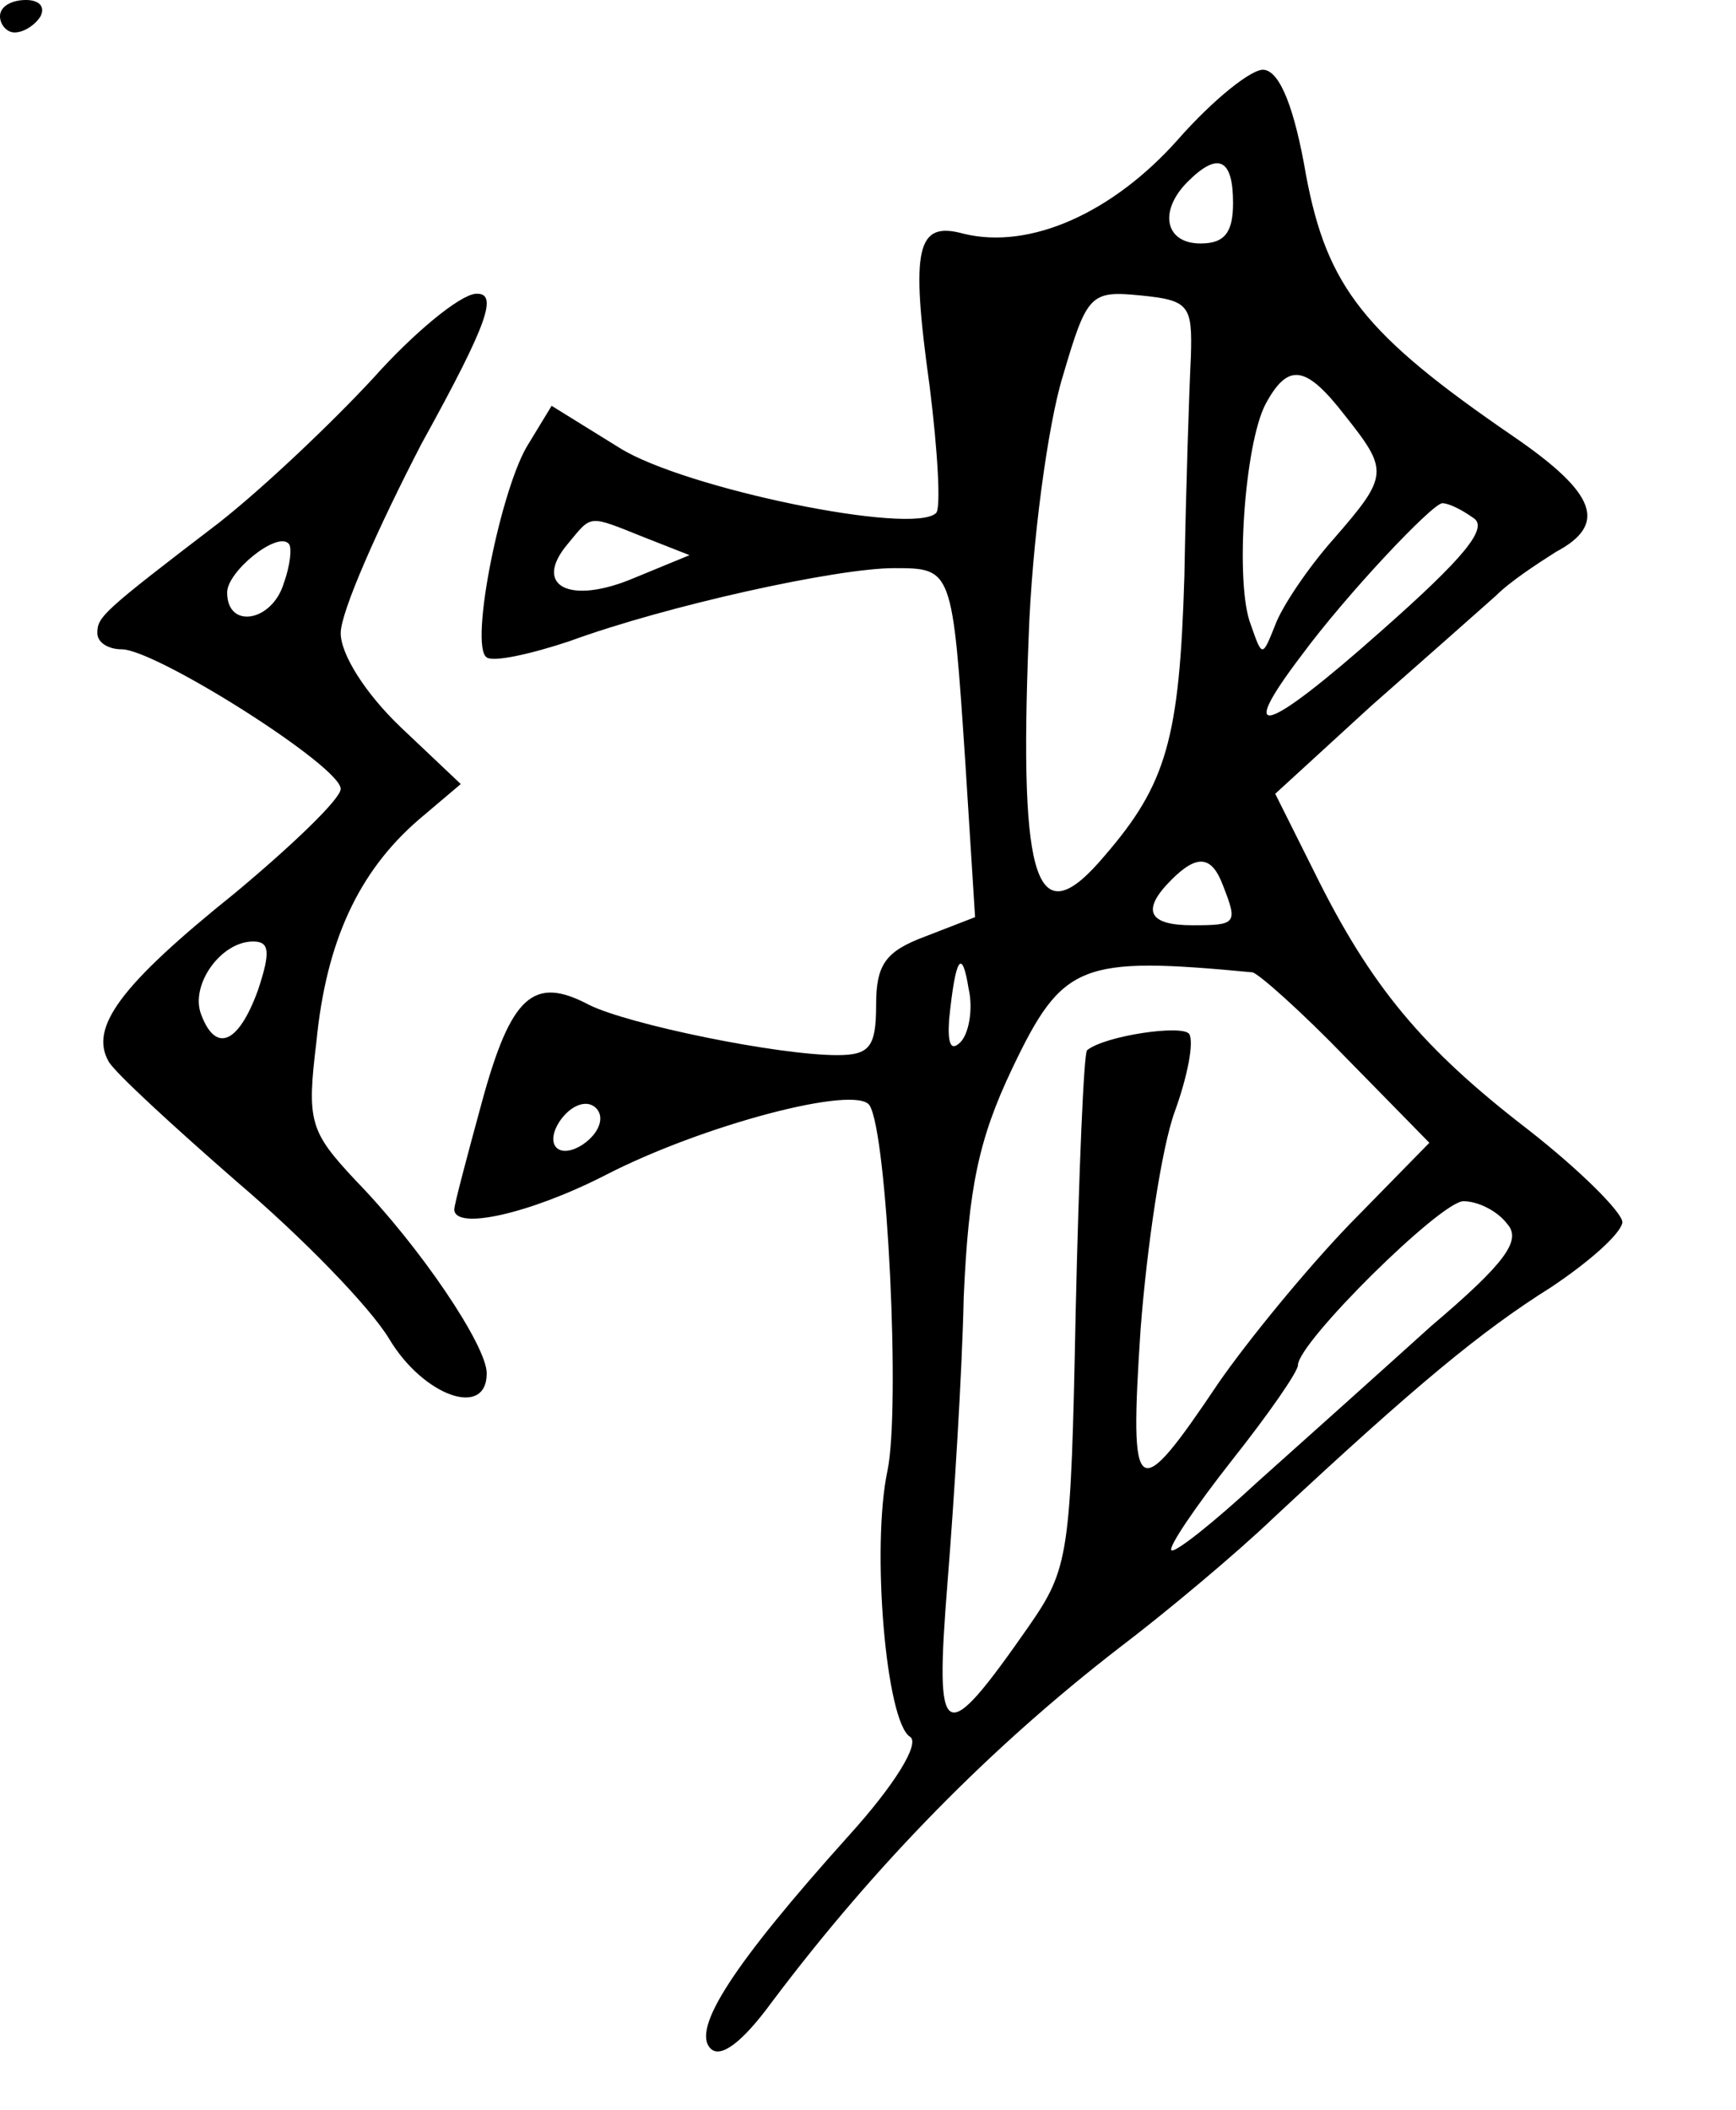 <?xml version="1.0" standalone="no"?>
<!DOCTYPE svg PUBLIC "-//W3C//DTD SVG 20010904//EN"
 "http://www.w3.org/TR/2001/REC-SVG-20010904/DTD/svg10.dtd">
<svg version="1.0" xmlns="http://www.w3.org/2000/svg"
 width="107pt" height="130pt" viewBox="0 0 107 130"
 preserveAspectRatio="xMidYMid meet">
<g transform="translate(0,130) scale(0.1,-0.1)"
fill="#000000" stroke="none">
<path d="M0 1290 c0 -5 4 -10 9 -10 6 0 13 5 16 10 3 6 -1 10 -9 10 -9 0 -16
-4 -16 -10z"/>
<path d="M726 1214 c-40 -45 -91 -68 -132 -58 -29 8 -33 -8 -21 -94 5 -40 7
-75 4 -78 -14 -14 -155 15 -195 40 l-42 26 -14 -23 c-17 -26 -37 -125 -26
-132 4 -3 27 2 51 10 60 22 165 45 200 45 36 0 36 0 44 -120 l6 -95 -31 -12
c-24 -9 -30 -17 -30 -42 0 -26 -4 -31 -24 -31 -37 0 -129 19 -153 31 -34 18
-48 6 -66 -60 -9 -33 -17 -63 -17 -66 0 -13 46 -3 93 21 60 31 155 56 163 43
11 -18 19 -187 11 -225 -10 -47 -1 -155 14 -164 6 -4 -9 -29 -38 -61 -71 -79
-97 -119 -85 -131 6 -6 19 3 38 29 64 85 135 157 214 218 29 22 72 58 95 80
88 82 128 115 171 142 24 16 43 33 44 40 0 6 -26 32 -58 57 -65 50 -97 88
-132 159 l-24 48 59 54 c33 29 68 60 77 68 9 9 26 20 37 27 32 17 25 36 -26
71 -92 63 -115 92 -128 161 -7 41 -16 64 -26 65 -7 1 -31 -18 -53 -43z m34
-39 c0 -18 -5 -25 -20 -25 -22 0 -26 20 -8 38 19 19 28 14 28 -13z m-26 -95
c-1 -19 -3 -80 -4 -135 -3 -100 -11 -128 -49 -172 -42 -50 -53 -19 -47 134 2
59 12 132 21 161 15 51 17 53 48 50 30 -3 32 -6 31 -38z m95 -36 c27 -34 27
-37 -7 -76 -16 -18 -32 -42 -36 -53 -8 -20 -8 -20 -15 0 -10 25 -4 111 9 136
14 26 25 24 49 -7z m79 -63 c10 -6 -6 -25 -57 -70 -71 -63 -90 -69 -49 -15 28
38 81 94 87 94 4 0 12 -4 19 -9z m-511 -12 l28 -11 -34 -14 c-40 -17 -63 -5
-41 21 15 18 12 18 47 4z m357 -215 c9 -23 8 -24 -19 -24 -27 0 -32 9 -13 28
16 16 25 15 32 -4z m-162 -96 c-6 -6 -8 -1 -7 14 4 39 8 44 12 19 3 -13 0 -28
-5 -33z m180 43 c4 -1 30 -24 58 -53 l51 -52 -49 -50 c-27 -28 -63 -72 -81
-98 -51 -76 -55 -73 -48 33 4 52 13 112 21 134 8 22 12 43 9 48 -4 6 -52 -1
-63 -10 -2 -2 -5 -74 -7 -161 -3 -150 -4 -158 -29 -194 -53 -76 -58 -73 -50
27 4 50 9 129 10 176 3 67 9 97 30 141 31 65 42 69 148 59z m-402 -90 c0 -12
-20 -25 -27 -18 -7 7 6 27 18 27 5 0 9 -4 9 -9z m559 -65 c9 -10 -1 -24 -47
-63 -31 -28 -79 -71 -107 -96 -27 -25 -51 -44 -53 -42 -2 2 15 27 37 55 23 29
41 55 41 59 0 14 88 101 102 101 9 0 21 -6 27 -14z"/>
<path d="M230 1067 c-25 -27 -67 -67 -95 -89 -72 -55 -75 -58 -75 -68 0 -6 7
-10 15 -10 21 0 135 -72 135 -86 0 -6 -29 -34 -65 -64 -71 -57 -90 -83 -78
-104 4 -7 40 -40 79 -74 40 -34 82 -77 94 -97 21 -35 60 -49 60 -21 0 17 -41
78 -81 119 -28 30 -30 36 -24 85 6 62 26 105 63 137 l26 22 -37 35 c-22 21
-37 45 -37 58 0 13 23 65 50 117 42 76 47 93 33 92 -10 -1 -38 -24 -63 -52z
m-55 -126 c-7 -24 -35 -29 -35 -6 0 13 31 38 38 30 2 -2 1 -13 -3 -24z m-16
-251 c-12 -33 -26 -39 -35 -15 -7 18 12 45 32 45 10 0 11 -6 3 -30z"/>
</g>
</svg>
